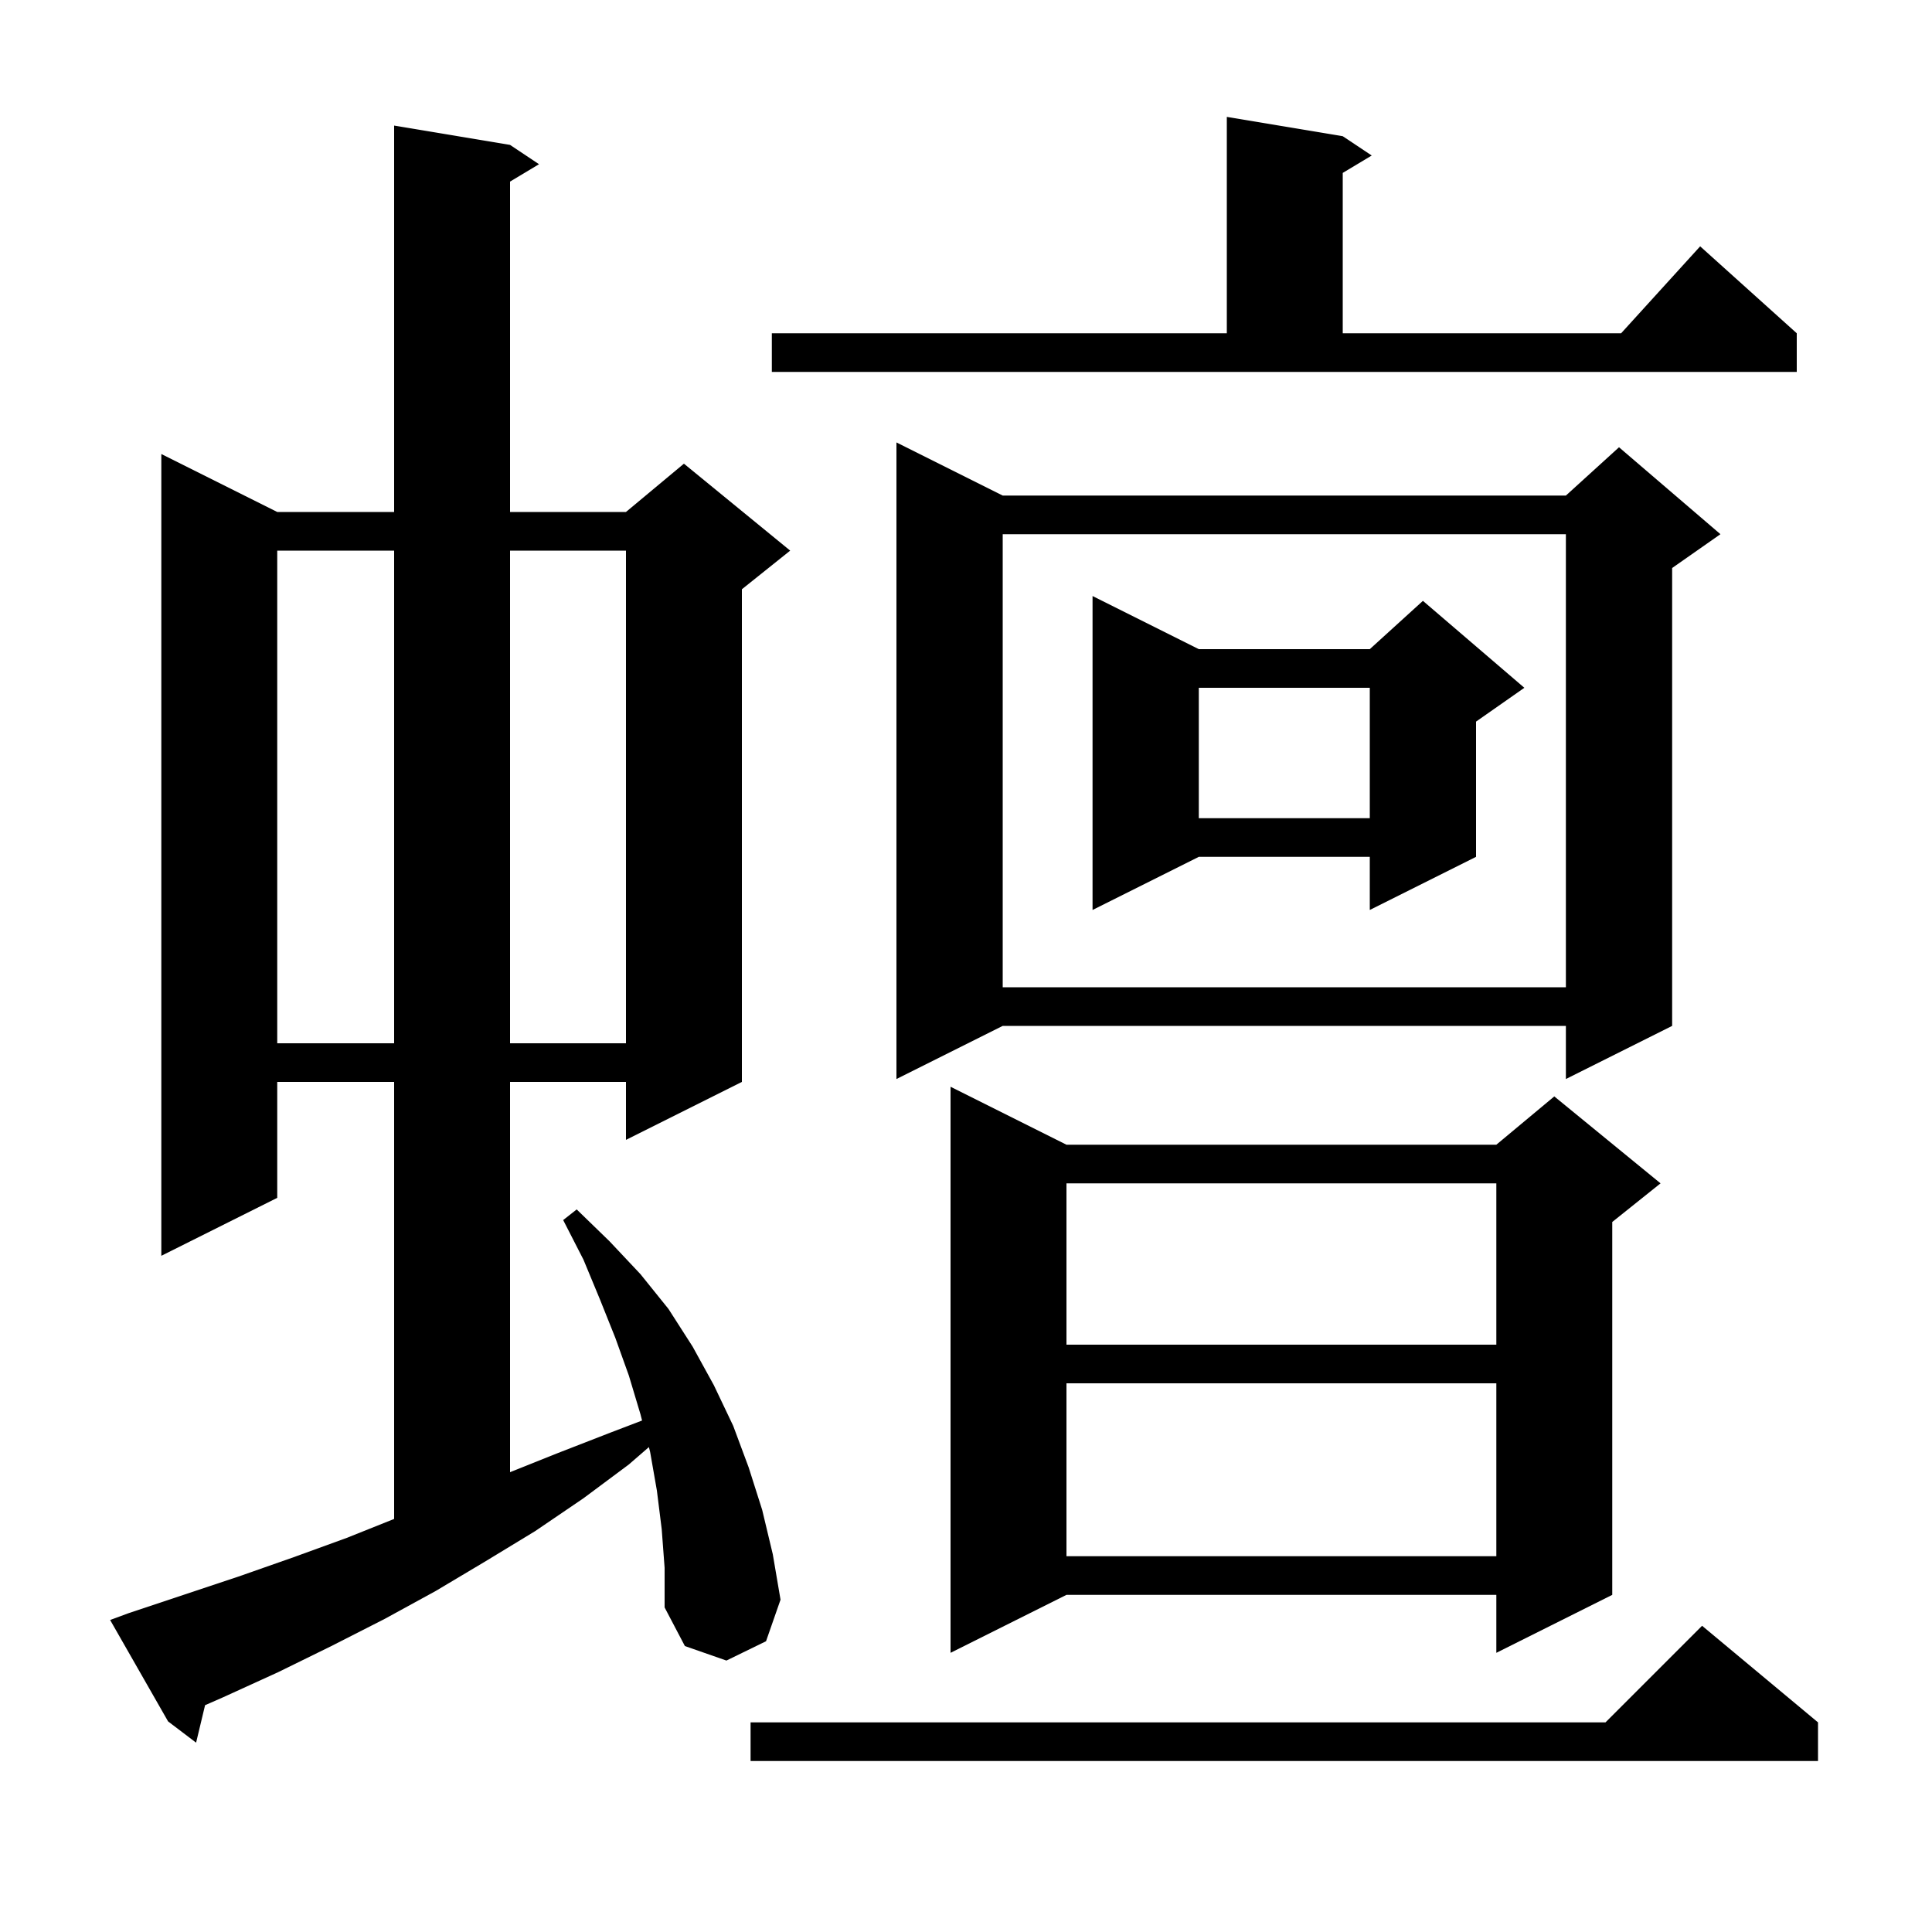 <svg xmlns="http://www.w3.org/2000/svg" xmlns:xlink="http://www.w3.org/1999/xlink" version="1.1" baseProfile="full" viewBox="0 0 200 200" width="200" height="200">
<g fill="black">
<path d="M 188.2 178.3 L 188.2 182.3 L 77.7 182.3 L 77.7 178.3 L 166.2 178.3 L 176.2 168.3 Z M 68.5 158.3 L 68.0 154.3 L 67.3 150.3 L 67.173 149.804 L 65.1 151.6 L 60.4 155.1 L 55.4 158.5 L 50.3 161.6 L 45.1 164.7 L 39.8 167.6 L 34.3 170.4 L 28.8 173.1 L 23.1 175.7 L 21.229 176.521 L 20.3 180.4 L 17.4 178.2 L 11.4 167.7 L 13.3 167.0 L 24.7 163.2 L 30.4 161.2 L 35.9 159.2 L 40.8 157.24 L 40.8 112.0 L 28.7 112.0 L 28.7 124.0 L 16.7 130.0 L 16.7 47.0 L 28.7 53.0 L 40.8 53.0 L 40.8 13.0 L 52.8 15.0 L 55.8 17.0 L 52.8 18.8 L 52.8 53.0 L 64.8 53.0 L 70.8 48.0 L 81.8 57.0 L 76.8 61.0 L 76.8 112.0 L 64.8 118.0 L 64.8 112.0 L 52.8 112.0 L 52.8 152.4 L 57.8 150.4 L 63.2 148.3 L 66.467 147.052 L 66.3 146.4 L 65.1 142.4 L 63.7 138.5 L 62.1 134.5 L 60.4 130.4 L 58.3 126.3 L 59.7 125.2 L 63.1 128.5 L 66.3 131.9 L 69.2 135.5 L 71.7 139.4 L 73.9 143.4 L 75.9 147.6 L 77.5 151.9 L 78.9 156.3 L 80.0 160.9 L 80.8 165.6 L 79.3 169.9 L 75.2 171.9 L 70.9 170.4 L 68.8 166.4 L 68.8 162.3 Z M 110.4 118.5 L 154.9 118.5 L 160.9 113.5 L 171.9 122.5 L 166.9 126.5 L 166.9 165.1 L 154.9 171.1 L 154.9 165.1 L 110.4 165.1 L 98.4 171.1 L 98.4 112.5 Z M 110.4 143.2 L 110.4 161.1 L 154.9 161.1 L 154.9 143.2 Z M 110.4 122.5 L 110.4 139.2 L 154.9 139.2 L 154.9 122.5 Z M 103.8 51.3 L 162.1 51.3 L 167.6 46.3 L 178.1 55.3 L 173.1 58.8 L 173.1 106.2 L 162.1 111.7 L 162.1 106.2 L 103.8 106.2 L 92.8 111.7 L 92.8 45.8 Z M 28.7 57.0 L 28.7 108.0 L 40.8 108.0 L 40.8 57.0 Z M 52.8 57.0 L 52.8 108.0 L 64.8 108.0 L 64.8 57.0 Z M 103.8 55.3 L 103.8 102.2 L 162.1 102.2 L 162.1 55.3 Z M 124.1 67.2 L 141.8 67.2 L 147.3 62.2 L 157.8 71.2 L 152.8 74.7 L 152.8 88.7 L 141.8 94.2 L 141.8 88.7 L 124.1 88.7 L 113.1 94.2 L 113.1 61.7 Z M 124.1 71.2 L 124.1 84.7 L 141.8 84.7 L 141.8 71.2 Z M 79.9 34.5 L 127.0 34.5 L 127.0 12.1 L 139.0 14.1 L 142.0 16.1 L 139.0 17.9 L 139.0 34.5 L 167.818 34.5 L 176.0 25.5 L 186.0 34.5 L 186.0 38.5 L 79.9 38.5 Z " />
</g>
</svg>
